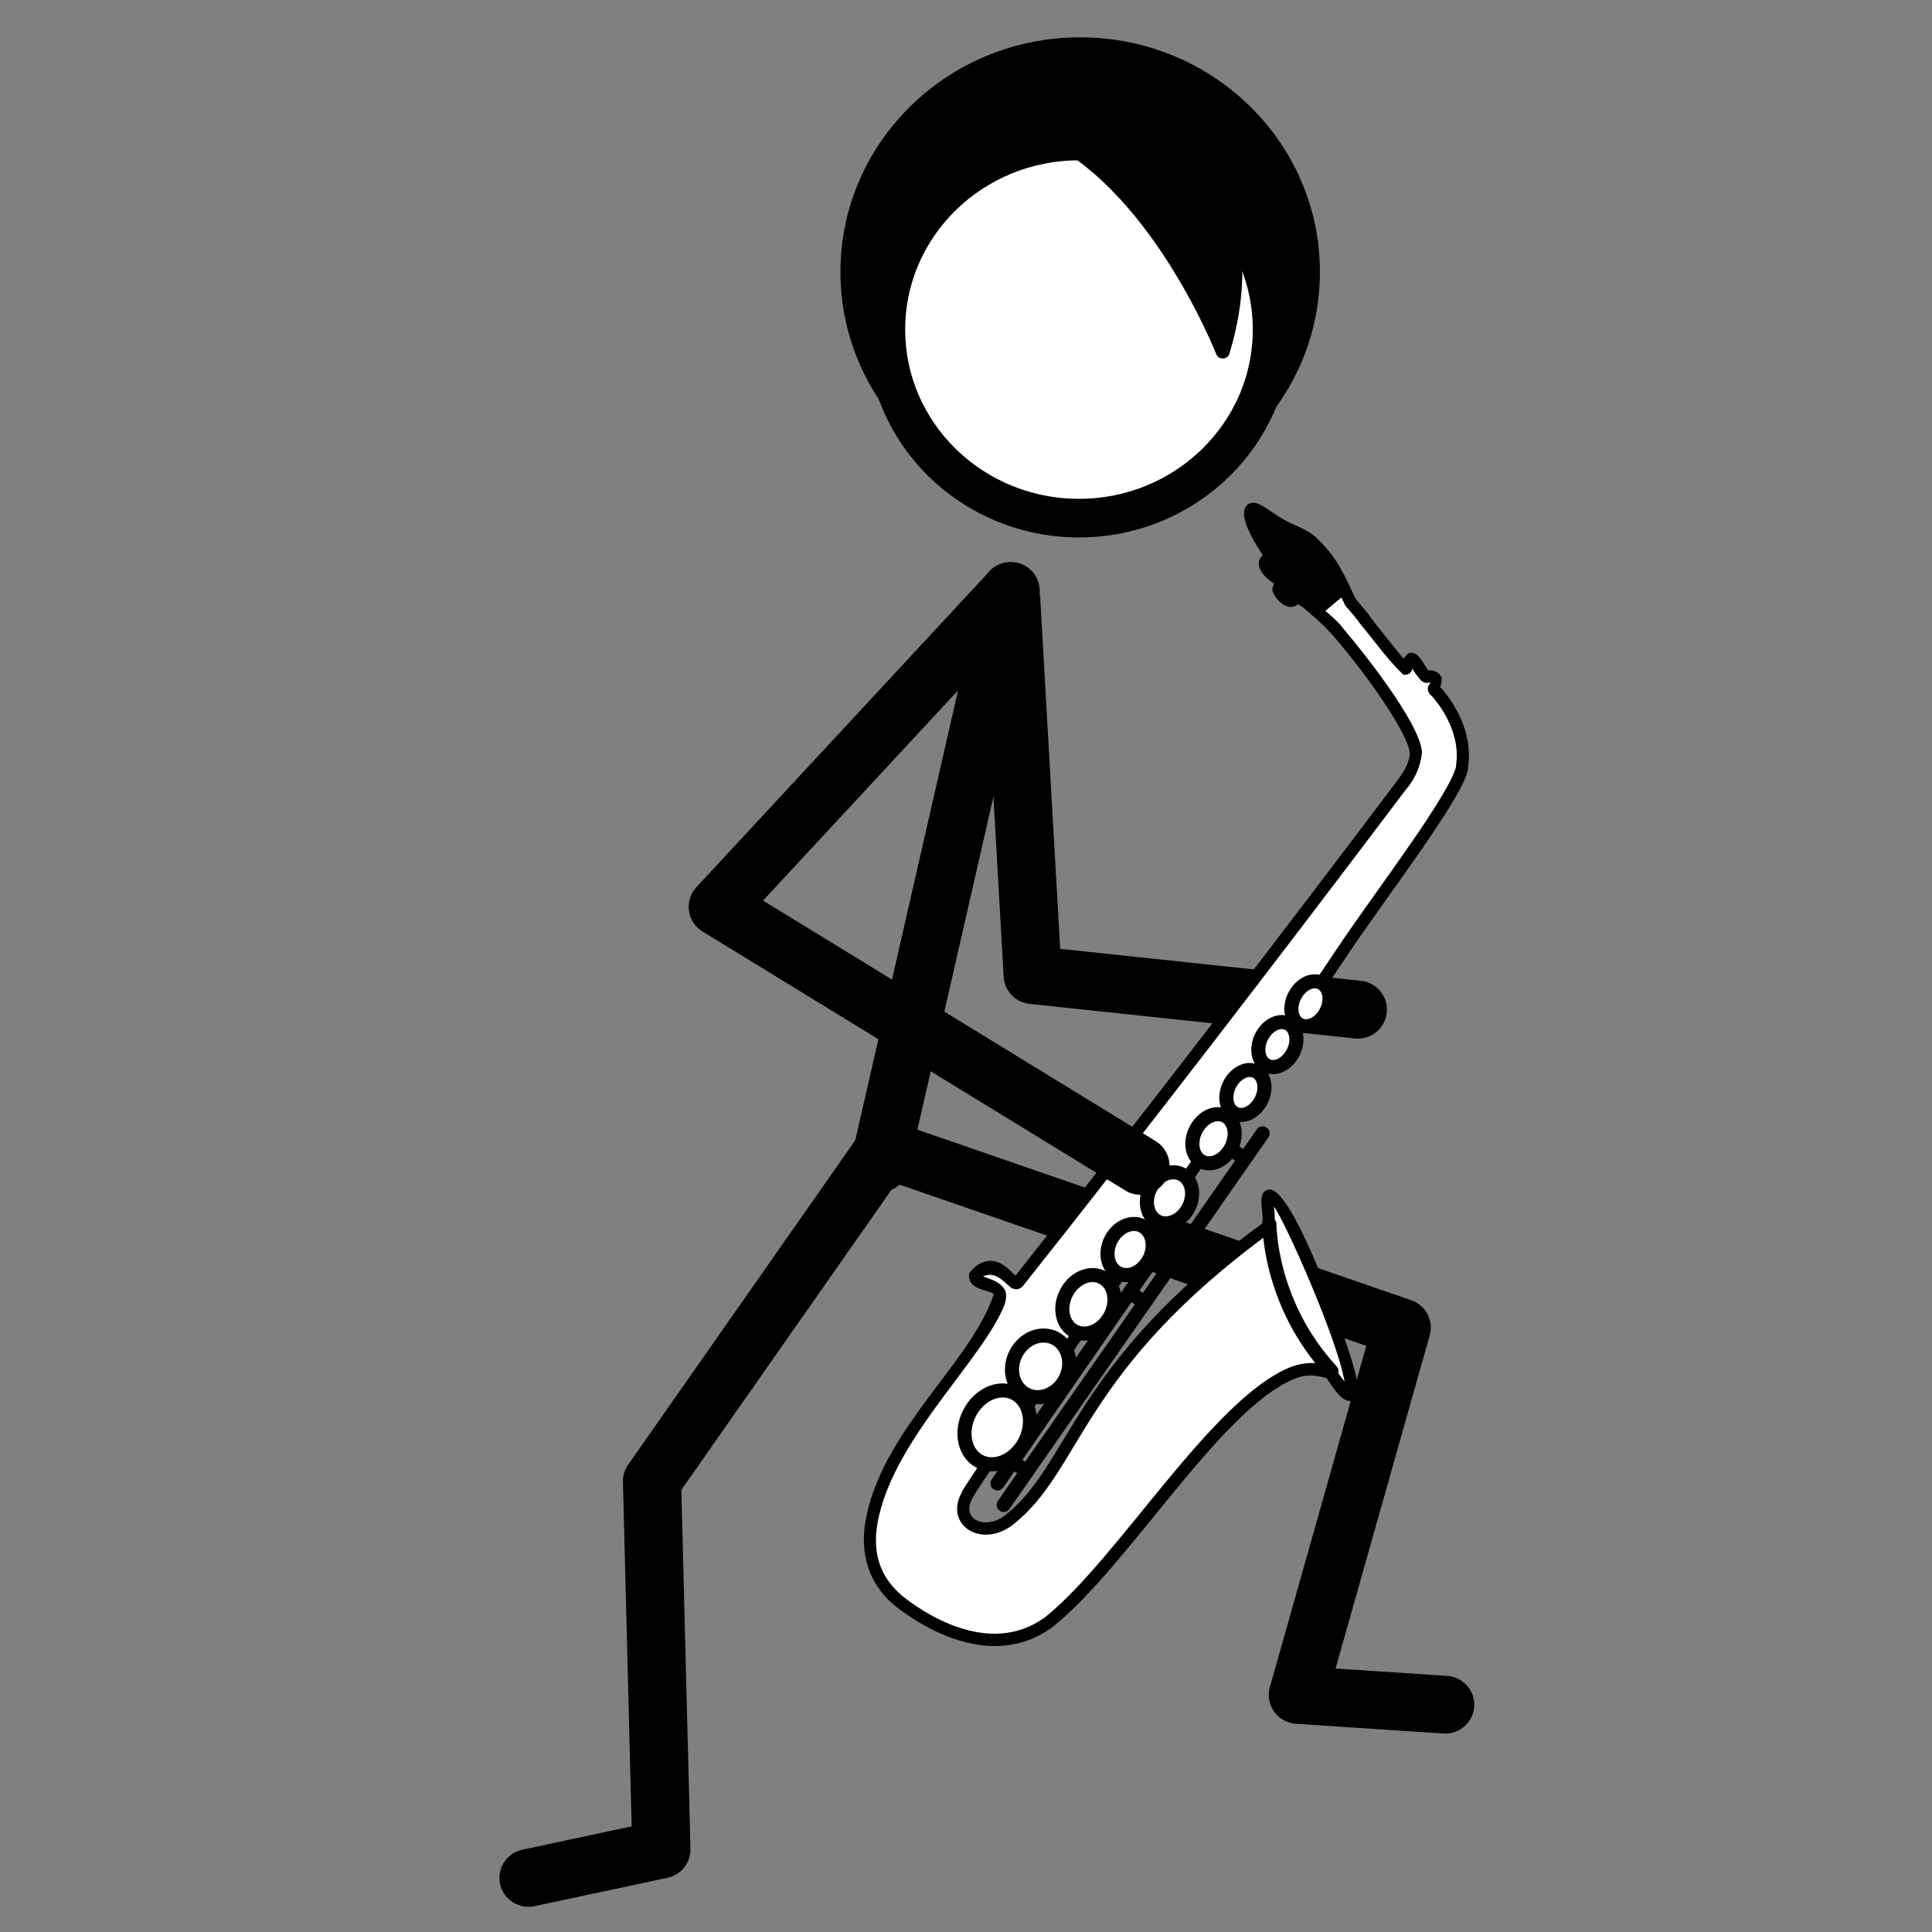 <?xml version="1.0" encoding="UTF-8" standalone="no"?>
<svg
   xml:space="preserve"
   width="100"
   height="100"
   version="1.1"
   id="svg7"
   sodipodi:docname="human_alto_sax_1.svg"
   inkscape:version="1.3.2 (091e20e, 2023-11-25)"
   xmlns:inkscape="http://www.inkscape.org/namespaces/inkscape"
   xmlns:sodipodi="http://sodipodi.sourceforge.net/DTD/sodipodi-0.dtd"
   xmlns="http://www.w3.org/2000/svg"
   xmlns:svg="http://www.w3.org/2000/svg"><rect width="100%" height="100%" fill="#808080" stroke="none"/><defs
     id="defs7" /><sodipodi:namedview
     id="namedview7"
     pagecolor="#ffffff"
     bordercolor="#000000"
     borderopacity="0.25"
     inkscape:showpageshadow="2"
     inkscape:pageopacity="0.0"
     inkscape:pagecheckerboard="0"
     inkscape:deskcolor="#d1d1d1"
     inkscape:current-layer="svg7" /><g
     id="g5"
     transform="matrix(1.039,0,0,1.038,-7.903,-3.696)"
     style="stroke-width:0.963"><path
       d="m 58.769,28.699 1.063,18.701 16.204,1.724"
       style="display:inline;fill:none;stroke:#000000;stroke-width:2.89;stroke-linecap:round;stroke-linejoin:round;stroke-miterlimit:4.7;stroke-dasharray:none;stroke-opacity:1"
       transform="translate(-0.783,4.782)"
       id="path1"
       sodipodi:nodetypes="ccc" /><g
       style="display:inline;stroke-width:1.771;stroke-dasharray:none"
       id="g3"><path
         d="M 49.412,24.256 45.432,41.812"
         style="fill:none;stroke:#000000;stroke-width:1.771;stroke-linecap:round;stroke-linejoin:round;stroke-miterlimit:4.7;stroke-dasharray:none;stroke-opacity:1"
         transform="matrix(1.637,0,0,1.626,-22.934,-6.417)"
         id="path2"
         sodipodi:nodetypes="cc" /><path
         d="M 62.636,58.415 58.153,58.116 61.313,46.848 45.577,41.371 l -7.078,10.188 0.284,11.298 -4.043,0.87"
         style="display:inline;fill:none;stroke:#000000;stroke-width:1.771;stroke-linecap:round;stroke-linejoin:round;stroke-miterlimit:4.7;stroke-dasharray:none;stroke-opacity:1"
         transform="matrix(1.637,0,0,1.626,-22.934,-6.417)"
         id="path3"
         sodipodi:nodetypes="ccccccc" /></g><ellipse
       style="fill:#000000;stroke:#000000;stroke-width:1.926;stroke-linecap:butt;stroke-linejoin:miter;stroke-miterlimit:5;stroke-dasharray:none"
       id="ellipse5"
       cx="61.417"
       cy="17.118"
       rx="10.98"
       ry="10.733" /><g
       id="g11"
       inkscape:label="head"
       transform="translate(8.167,3.937)"
       style="stroke-width:0.963"><ellipse
         style="fill:#ffffff;stroke:#000000;stroke-width:1.926;stroke-linecap:butt;stroke-linejoin:miter;stroke-miterlimit:5;stroke-dasharray:none"
         id="path7"
         cx="53.191"
         cy="16.058"
         rx="9.621"
         ry="9.402" /></g><g
       id="g24"
       transform="matrix(0.544,0.277,-0.277,0.544,51.639,17.142)"
       style="stroke-width:1.579"><path
         style="color:#000000;display:inline;fill:#ffffff;fill-opacity:1;stroke-width:1.579;-inkscape-stroke:none"
         d="m 45.299,6.068 c -0.032,0.127 -0.064,0.255 -0.1,0.381 -0.062,0.217 -0.161,0.419 -0.26,0.621 -0.11,0.219 -0.227,0.438 -0.35,0.65 -0.104,0.171 -0.198,0.347 -0.289,0.525 -0.052,0.1 -0.101,0.201 -0.152,0.301 -0.021,0.042 -0.043,0.082 -0.064,0.123 0.249,0.074 0.452,0.128 0.549,0.119 0.72,-0.066 10.534,4.263 11.854,6.471 0.581,0.972 0.222,2.556 0.129,3.09 -2.873,16.313 -6.279,34.623 -9.428,50.211 -0.077,0.202 -0.334,0.187 -1.018,-0.053 -1.065,-0.374 -1.778,-0.192 -2.135,0.545 -0.612,1.264 0.079,0.856 1.586,0.729 4.144,-0.35 -6.896,23.514 4.604,26.355 4.344,0.925 9.654,0.365 11.828,-4.062 2.985,-6.651 2.918,-14.436 5.633,-21.211 2.184,-6.234 3.344,-6.848 5.547,-7.303 0.285,0.171 3.742,2.221 1.623,-0.4 -2.194,-2.715 -11.02,-10.244 -12.24,-10.295 -1.234,-0.052 0.684,1.478 0.662,2.441 -8.747,17.242 -5.005,24.504 -7.916,30.832 -1.128,2.452 -4.042,2.301 -3.986,-0.148 -0.171,-1.241 5.045,-35.486 7.113,-53.285 0.708,-6.091 2.735,-16.528 1.812,-18.307 -1.074,-3.048 -4.49,-4.302 -4.623,-4.332 -0.252,-0.056 -0.277,-0.098 -0.221,-0.354 0.113,-0.515 -0.562,-0.808 -0.936,-0.406 -0.339,0.364 -2.315,-1.738 -1.891,-0.049 0.088,0.35 -0.061,0.375 -0.66,0.109 C 45.553,6.524 49.262,8.023 46.131,6.717 45.853,6.5 45.576,6.284 45.299,6.068 Z"
         id="path24" /><path
         id="path21"
         style="color:#000000;fill:#000000;stroke-width:1.579;-inkscape-stroke:none"
         d="m 35.359,3.11 c -0.06,0.034 -1.078,0.636 0.582,2.049 0.55,0.468 1.213,0.89 2.086,1.395 -0.031,0.134 -0.077,0.243 -0.064,0.43 0.051,0.747 1.045,1.142 1.916,1.229 0.019,0.002 0.009,-2.795e-4 0.027,0.002 0.047,0.199 0.024,0.429 0.145,0.562 0.491,0.545 1.949,1.035 2.354,0.062 -0.018,0.012 0.002,-0.002 0.062,-0.008 0.122,-0.011 0.377,0.019 0.648,0.084 1.816,0.436 2.585,0.715 3.297,1.01 3.894,1.611 8.865,4.287 9.645,5.592 0.402,0.887 0.225,1.823 0.066,2.748 -2.855,16.209 -6.236,34.369 -9.367,49.889 -0.102,-0.022 -0.19,-0.036 -0.42,-0.117 -0.589,-0.207 -1.13,-0.282 -1.623,-0.156 -1.037,0.265 -1.407,1.459 -1.4,1.848 0.406,1.057 1.385,0.667 2.352,0.553 0.145,-0.012 0.156,0.003 0.205,0.055 0.858,5.66 -2.869,13.43 -1.117,20.557 0.674,2.744 2.302,4.979 5.354,5.732 l 0.008,0.002 h 0.008 c 1.867,0.398 9.467,1.605 12.381,-4.33 l 0.004,-0.008 0.004,-0.008 c 3.244,-7.229 4.088,-21.911 8.324,-26.912 0.72,-0.85 1.377,-1.064 2.355,-1.273 1.245,0.744 2.091,1.088 2.564,0.771 0.554,-0.774 -0.001,-1.334 -0.51,-2.02 C 73.96,61.257 63.777,51.458 62.037,52.485 c -1.033,0.609 0.639,2.03 0.721,2.76 -4.328,8.58 -5.601,14.748 -6.123,19.518 -0.526,4.802 -0.335,8.144 -1.727,11.168 -0.494,1.074 -1.337,1.5 -1.961,1.473 -0.312,-0.014 -0.567,-0.128 -0.756,-0.342 -0.189,-0.214 -0.328,-0.546 -0.316,-1.059 l 0.002,-0.041 -0.006,-0.039 c 0.012,0.085 0.003,-0.179 0.031,-0.494 0.029,-0.315 0.076,-0.751 0.141,-1.293 0.13,-1.085 0.328,-2.594 0.576,-4.424 0.497,-3.661 1.198,-8.613 1.969,-14.084 1.541,-10.942 3.361,-23.952 4.396,-32.863 0.351,-3.024 1.036,-7.159 1.518,-10.764 0.85,-6.363 0.517,-7.274 0.244,-7.811 -0.592,-1.633 -1.776,-2.772 -2.824,-3.5 C 57.392,10.322 56.895,10.054 56.519,9.875 56.331,9.786 56.173,9.719 56.054,9.672 55.995,9.648 55.946,9.63 55.906,9.615 55.879,9.606 55.853,9.598 55.826,9.59 55.788,9.223 55.673,8.839 55.371,8.707 55.056,8.571 54.664,8.604 54.349,8.815 54.316,8.801 54.305,8.8 54.255,8.774 53.928,8.601 53.511,8.29 53.113,8.154 52.962,8.103 52.78,8.046 52.533,8.133 52.117,8.232 52.208,8.623 52.095,8.875 49.043,7.522 48.293,7.153 48.056,7.026 47.824,6.9 47.782,6.868 46.388,6.285 44.978,5.182 43.547,3.981 41.664,3.432 40.757,3.048 39.785,3.157 38.826,3.192 37.316,3.248 36,2.751 35.359,3.11 Z m 9.533,3.277 c 0.308,0.237 0.616,0.48 0.93,0.725 0.199,0.149 0.929,0.347 1.758,0.795 1.671,0.715 3.389,1.631 5.061,2.131 0.073,0.022 0.61,-0.134 0.48,-0.771 0.33,0.258 0.724,0.39 1.094,0.562 0.166,0.037 0.465,0.04 0.672,-0.182 0.043,-0.046 0.063,-0.031 0.084,-0.021 -0.034,0.147 -0.108,0.34 0.057,0.604 0.085,0.136 0.213,0.215 0.305,0.254 0.091,0.039 0.162,0.056 0.236,0.072 -0.063,-0.014 -0.021,-0.005 0.004,0.004 0.025,0.009 0.064,0.022 0.113,0.041 0.098,0.039 0.237,0.1 0.404,0.18 0.335,0.16 0.786,0.402 1.262,0.732 0.951,0.661 1.99,1.665 2.479,3.053 l 0.01,0.033 0.018,0.031 c 0.41,0.79 0.022,4.47 -0.348,7.24 -0.478,3.581 -1.161,7.71 -1.518,10.777 -1.033,8.888 -2.854,21.901 -4.395,32.842 -0.77,5.47 -1.471,10.422 -1.969,14.088 -0.249,1.833 -0.447,3.344 -0.578,4.439 -0.065,0.548 -0.114,0.99 -0.145,1.322 -0.028,0.306 -0.045,0.455 -0.023,0.664 -0.01,0.699 0.187,1.3 0.559,1.721 0.377,0.426 0.91,0.656 1.461,0.68 1.101,0.048 2.28,-0.677 2.914,-2.055 1.52,-3.304 1.295,-6.756 1.812,-11.479 0.517,-4.722 1.746,-10.766 6.094,-19.336 0.127,-0.731 -0.35,-1.363 -0.727,-1.967 1.288,0.605 9.459,7.222 11.629,10.129 -0.471,-0.226 -1.086,-0.547 -1.18,-0.604 -0.215,-0.13 -2.044,0.058 -3.375,1.629 -4.464,5.27 -5.369,20.219 -8.471,27.139 -2.574,5.23 -9.4,4.185 -11.256,3.791 -2.699,-0.667 -4.002,-2.481 -4.621,-5 -1.621,-6.594 1.797,-15.295 1.307,-20.047 -0.069,-0.368 -0.19,-0.7 -0.439,-0.961 -0.671,-0.48 -1.397,-0.32 -2.162,-0.225 0.651,-0.835 1.57,-0.427 2.451,-0.219 0.133,0.007 0.284,-0.003 0.439,-0.082 0.156,-0.079 0.283,-0.238 0.336,-0.377 l 0.016,-0.039 0.008,-0.041 c 3.15,-15.594 6.556,-33.908 9.43,-50.225 0.295,-1.193 0.249,-2.3 -0.191,-3.432 C 55.659,12.902 48.523,9.715 46.794,9 46.1,8.629 45.097,8.387 44.527,8.274 43.542,7.878 44.444,7.359 44.892,6.387 Z"
         sodipodi:nodetypes="sscsscscssssccsscccsscccccscccccsssccccsssssscsssscscssscsccssccsscsscsscsssscccsssssscssssccccsccsccccscccccsscc" /><path
         id="ellipse11"
         style="fill:#ffffff;stroke:#000000;stroke-width:1.149;stroke-linecap:round;stroke-linejoin:round;stroke-miterlimit:4.7"
         inkscape:transform-center-x="-2.7617732"
         inkscape:transform-center-y="-0.35337685"
         d="m 58.68,41.639 a 1.443,1.924 0 0 1 -1.443,1.924 1.443,1.924 0 0 1 -1.443,-1.924 1.443,1.924 0 0 1 1.443,-1.924 1.443,1.924 0 0 1 1.443,1.924 z m -0.55,4.672 a 1.443,1.924 0 0 1 -1.443,1.924 1.443,1.924 0 0 1 -1.443,-1.924 1.443,1.924 0 0 1 1.443,-1.924 1.443,1.924 0 0 1 1.443,1.924 z m -0.432,4.549 a 1.615,2.096 0 0 1 -1.615,2.096 1.615,2.096 0 0 1 -1.615,-2.096 1.615,2.096 0 0 1 1.615,-2.096 1.615,2.096 0 0 1 1.615,2.096 z m -0.873,5.929 a 1.752,2.164 0 0 1 -1.752,2.164 1.752,2.164 0 0 1 -1.752,-2.164 1.752,2.164 0 0 1 1.752,-2.164 1.752,2.164 0 0 1 1.752,2.164 z m -0.95,5.222 a 1.752,2.164 0 0 1 -1.752,2.164 1.752,2.164 0 0 1 -1.752,-2.164 1.752,2.164 0 0 1 1.752,-2.164 1.752,2.164 0 0 1 1.752,2.164 z m -0.727,5.535 a 2.027,2.474 0 0 1 -2.027,2.474 2.027,2.474 0 0 1 -2.027,-2.474 2.027,2.474 0 0 1 2.027,-2.474 2.027,2.474 0 0 1 2.027,2.474 z m 4.426,-30.099 a 1.443,1.924 0 0 1 -1.443,1.924 1.443,1.924 0 0 1 -1.443,-1.924 1.443,1.924 0 0 1 1.443,-1.924 1.443,1.924 0 0 1 1.443,1.924 z m -5.36,36.383 a 2.267,2.577 0 0 1 -2.267,2.577 2.267,2.577 0 0 1 -2.267,-2.577 2.267,2.577 0 0 1 2.267,-2.577 2.267,2.577 0 0 1 2.267,2.577 z m -0.618,6.047 a 2.542,3.126 0 0 1 -2.542,3.126 2.542,3.126 0 0 1 -2.542,-3.126 2.542,3.126 0 0 1 2.542,-3.126 2.542,3.126 0 0 1 2.542,3.126 z"
         sodipodi:insensitive="true" /><path
         id="path19"
         style="fill:none;fill-opacity:1;stroke:#000000;stroke-width:1.149;stroke-linecap:round;stroke-linejoin:round;stroke-miterlimit:4.7;stroke-dasharray:none;stroke-opacity:1"
         d="m 43.951,8.472 1.059,-2.485 m 8.511,75.826 1.273,0.161 m 0.925,-16.793 1.228,0.108 m 0.818,-14.307 1.343,0.182 M 54.395,85.286 59.453,48.646 M 56.499,59.084 53.147,83.946 M 63.322,55.019 c 0,0 2.898,5.784 9.951,8.385" /></g><path
       d="M 65.206,56.912 44.144,43.996 58.687,28.309"
       style="display:inline;fill:none;stroke:#000000;stroke-width:2.89;stroke-linecap:round;stroke-linejoin:round;stroke-miterlimit:4.7;stroke-dasharray:none;stroke-opacity:1"
       transform="translate(-0.783,4.782)"
       id="path4"
       sodipodi:nodetypes="ccc" /><path
       style="fill:#000000;stroke:#000000;stroke-width:0.701;stroke-linecap:round;stroke-linejoin:round;stroke-miterlimit:4.7"
       d="m 59.311,10.037 c 5.815,2.374 9.208,11.049 9.208,11.049 1.661,-5.459 -0.503,-8.695 -0.503,-8.695 z"
       id="path5"
       sodipodi:nodetypes="cccc" /></g></svg>
